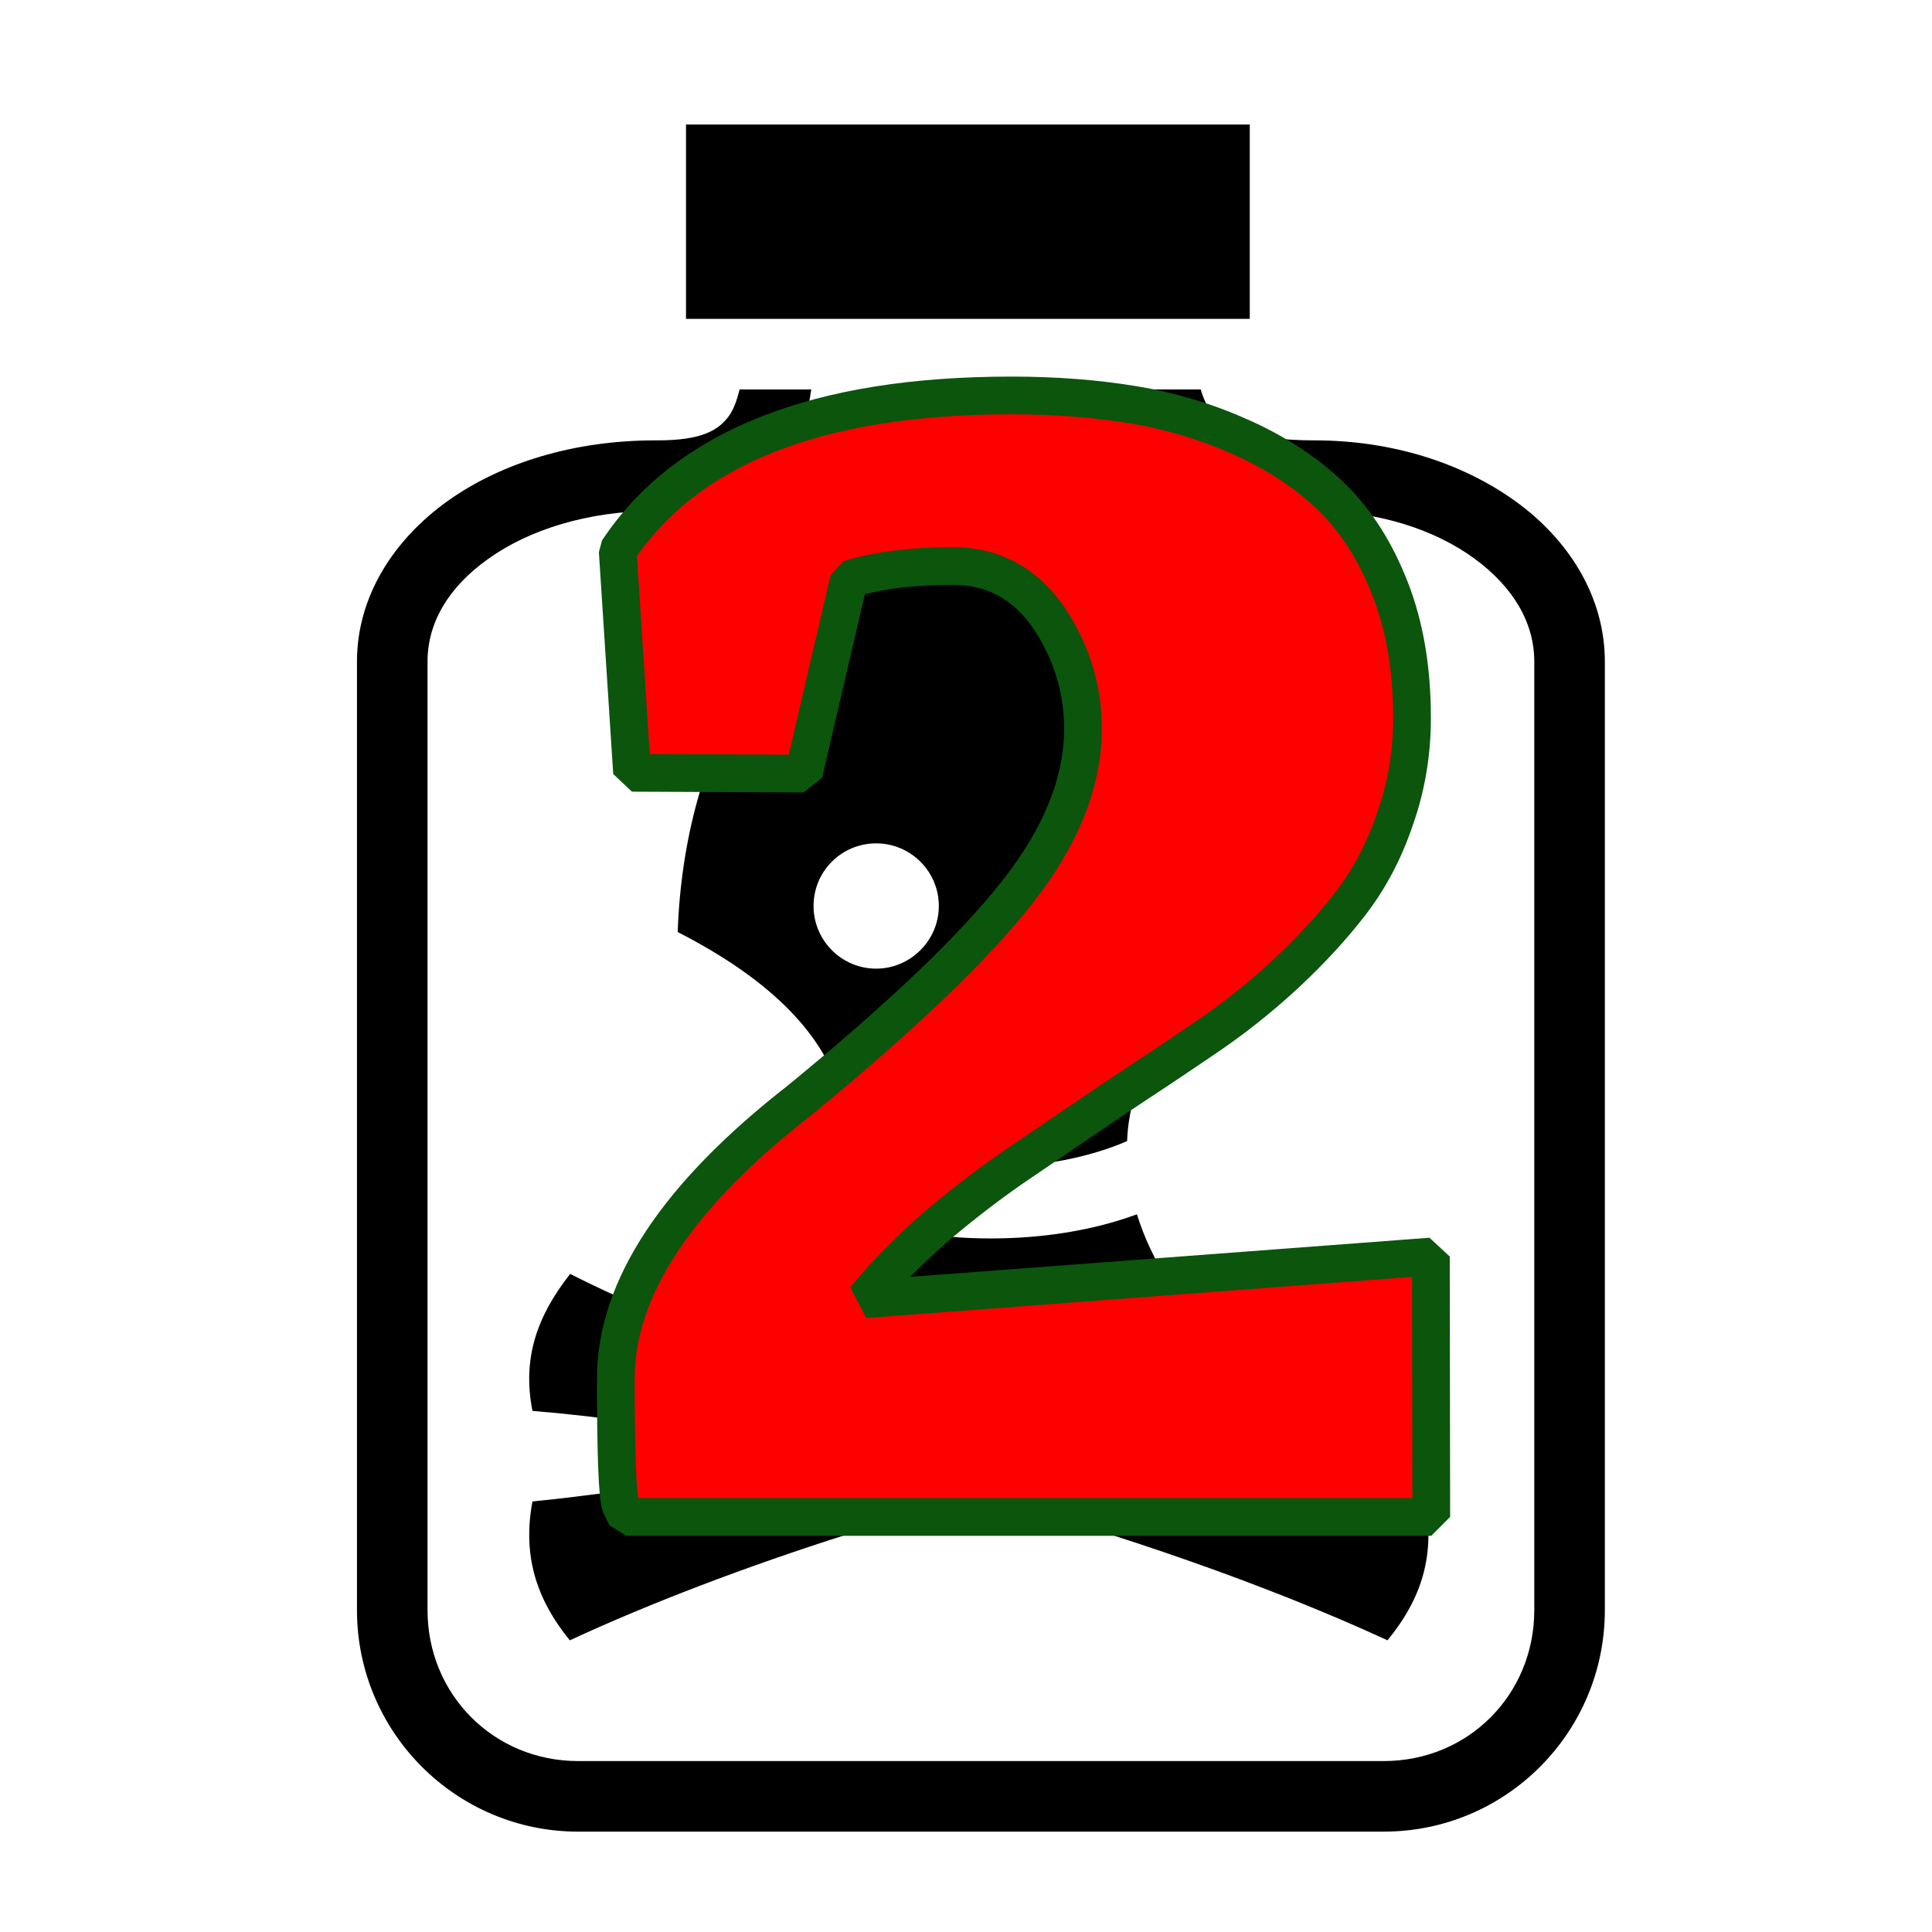 <svg version="1.2" xmlns="http://www.w3.org/2000/svg" viewBox="0 0 512 512" width="512" height="512">
	<title>poison-bottle-svg</title>
	<style>
		.s0 { fill: #000000 } 
		.s1 { fill: #ff0000;stroke: #0b550d;stroke-linecap: round;stroke-linejoin: bevel;stroke-width: 10 } 
	</style>
	<g id="Layer">
		<path id="Layer" fill-rule="evenodd" class="s0" d="m331.2 33v51.5h-149.4v-51.5zm-116.2 70.2c-0.9 6.3-2.7 12.4-6.6 17.8-6.6 9.3-18.7 14.4-34.7 14.4-18.1 0-33.7 5.1-44.3 12.7-10.6 7.5-16.1 17-16.1 27.2v251.4c0 22.4 17.6 40 39.9 40h213.5c22.4 0 39.9-17.6 39.9-40v-251.4c0-10.2-5.5-19.7-15.9-27.3-10.4-7.6-25.4-12.6-42.4-12.6-19.4 0-32.8-4.3-40.9-13.5-4.9-5.5-7.2-12-8.3-18.7h19.1c0.8 2.7 1.8 4.8 3.2 6.4 3.3 3.7 10.2 7.1 26.9 7.1 20.6 0 39.3 6 53.4 16.2 14.1 10.2 23.6 25.3 23.6 42.4v251.4c0 32.4-26.2 58.7-58.6 58.7h-213.5c-32.3 0-58.6-26.3-58.6-58.7v-251.4c0-17.1 9.6-32.2 24-42.5 14.3-10.2 33.6-16.1 55.1-16.1 12.5 0.1 16.8-2.8 19.5-6.5 1.2-1.7 2.1-4.1 2.8-7 0 0 19 0 19 0zm110.5 78.7c12.2 18.4 18.2 42.5 19 65-25.4 12.3-39.9 28-44.4 45.5-0.8 3.4-1.3 6.7-1.4 10-10.1 4.4-23.2 6.9-36.1 6.9-14.6 0-28.8-3.3-37.9-8.4q-0.2-4.5-1.3-8.9c-4.3-17.4-18.8-32.2-43.8-45 0.8-23.7 6.9-48 19.2-66.1 13.2-19.4 32.7-32.3 63.3-32.3 30.7 0 50.2 13.5 63.4 33.3zm-109.9 58.2c0 9.1 7.4 16.6 16.6 16.6 9.1 0 16.6-7.5 16.6-16.6 0-9.2-7.5-16.6-16.6-16.6-9.2 0-16.6 7.4-16.6 16.6zm55.5 0c0 9.1 7.4 16.6 16.5 16.6 9.2 0 16.6-7.5 16.6-16.6 0-9.2-7.4-16.6-16.6-16.6-9.1 0-16.5 7.4-16.5 16.6zm-26 56.7c9.1-3.4 18.2-3 27.4 0-2.5-13.2-7.5-26.5-13.7-39.7-6.4 13.2-10.4 26.5-13.7 39.7zm17.5 31.4c13.3 0 26.8-2 38.7-6.4 1.9 6.2 4.8 12.2 8.4 18-9.4 6.8-27.3 12.2-46.3 12.4-19.3 0.2-38.9-4.6-50.8-12.6 3.9-6.3 7-12.6 9.1-19 12.1 5.3 26.4 7.6 40.9 7.6zm115.1 69.7c2.6 14.1-0.8 25.6-10 36.8-62.4-28.8-157.7-55.2-226.6-60.8-2.7-13.8 1.1-25 10-36.3 62.5 31.6 158.8 53.4 226.6 60.3zm0-24c-7.3 0.6-14.8 1.4-22.6 2.5-18.5-2.7-38.4-6.3-58.7-10.7 26-8.2 50.5-17.6 71.3-28.1 8.9 11.3 12.7 22.5 10 36.3zm-153.4 32.8c-26.7 8.5-51.9 18.1-73.3 28-9.1-11.2-12.5-22.7-9.9-36.8 7.3-0.7 14.9-1.7 22.8-2.7 19 2.6 39.5 6.6 60.4 11.5z"/>
	</g>
	<path id="2" class="s1" d="m166 402h213.3l-0.1-69-150 11.3q8-9.8 19.3-19.6 11.5-9.7 22.7-17.2 11.5-7.8 24-16.3 12.8-8.4 23.8-15.9 11.2-7.5 21.5-17 10.2-9.5 17.5-19 7.5-9.8 11.7-22.3 4.5-12.7 4.5-26.8 0-19.2-5.7-33.9-5.8-15-15.5-24.5-9.8-9.5-23.8-15.8-13.7-6.2-28.7-8.7-15-2.5-32.5-2.5-77 0-104.3 41.2l3.8 58.8 45.5 0.2 12-51.5q11.2-3.5 27.5-3.5 19.2 0 29 19.8 5.5 11 5.5 23.2 0 21.3-17.3 43.3-17.2 22-57.7 55.2-48.8 38-48.8 73.8 0 30.2 1.3 33.7z"/>
</svg>